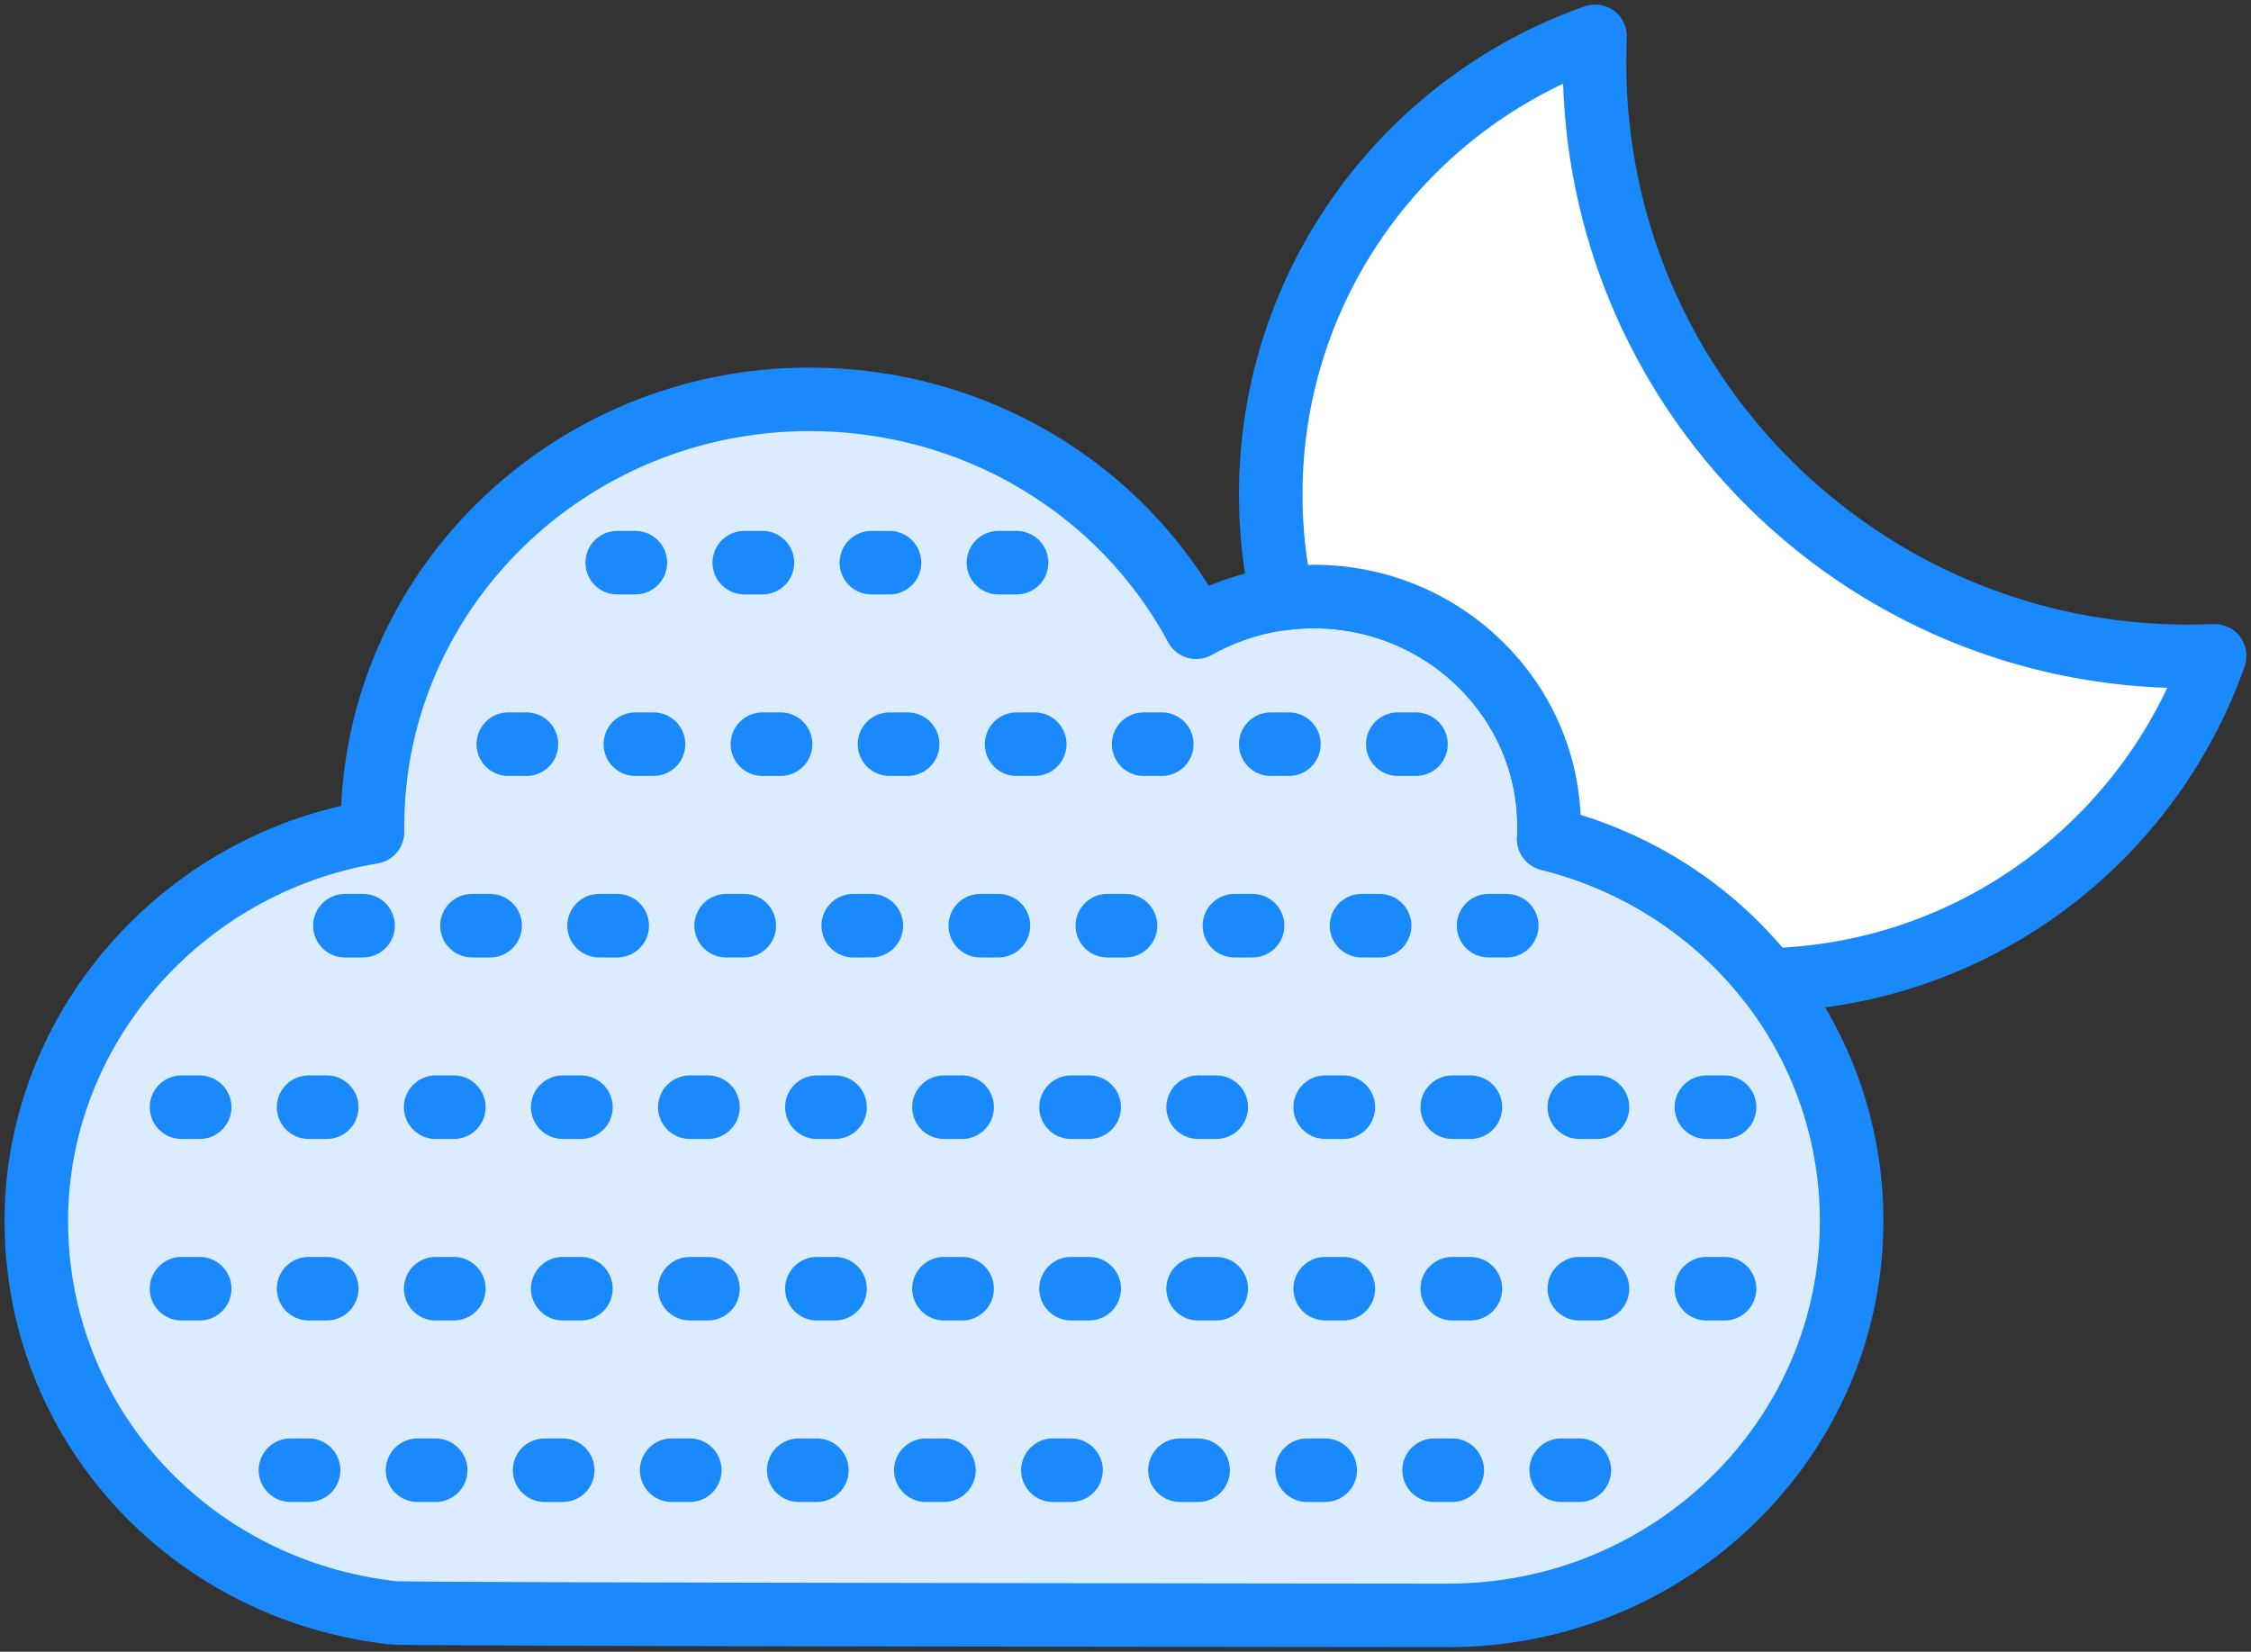 <?xml version="1.0" encoding="UTF-8"?>
<svg width="124px" height="91px" viewBox="0 0 124 91" version="1.1" xmlns="http://www.w3.org/2000/svg" xmlns:xlink="http://www.w3.org/1999/xlink">
    <rect x="0" y="0" width="124" height="91" fill="#333333" stroke="none"/>
    <!-- Generator: Sketch 46.2 (44496) - http://www.bohemiancoding.com/sketch -->
    <title>weather-15</title>
    <desc>Created with Sketch.</desc>
    <defs></defs>
    <g id="ALL" stroke="none" stroke-width="1" fill="none" fill-rule="evenodd" stroke-linecap="round" stroke-linejoin="round">
        <g id="Primary" transform="translate(-198, -3868)" stroke="#1989FB" stroke-width="3.5">
            <g id="Group-15" transform="translate(200, 200)">
                <g id="weather-15" transform="translate(0, 3670)">
                    <path d="M18.519,43.541 C18.519,30.561 29.319,20 42.593,20 C51.622,20 59.756,24.862 63.894,32.56 C65.852,31.457 68.085,30.865 70.37,30.865 C77.517,30.865 83.333,36.553 83.333,43.541 C83.333,43.767 83.328,43.993 83.315,44.22 C93.083,46.655 100,55.249 100,65.27 C100,77.252 90.031,87 77.778,87 C77.778,87 19.894,86.951 19.683,86.861 C8.426,85.615 0,76.421 0,65.27 C0,54.675 8.002,45.585 18.52,43.843 C18.519,43.742 18.519,43.642 18.519,43.541 Z" id="Layer-1" fill="#DBECFF"></path>
                    <path d="M95.394,51.993 C106.778,51.726 116.403,44.349 120,34.131 C119.515,34.152 119.028,34.163 118.538,34.163 C100.478,34.163 85.837,19.522 85.837,1.462 C85.837,0.972 85.848,0.485 85.869,4.01087163e-10 C75.461,3.664 68,13.583 68,25.244 C68,27.214 68.213,29.133 68.617,30.982 C69.195,30.904 69.781,30.865 70.37,30.865 C77.517,30.865 83.333,36.553 83.333,43.541 C83.333,43.767 83.328,43.993 83.315,44.22 C88.239,45.447 92.439,48.241 95.394,51.993 L95.394,51.993 Z" id="Layer-2" fill="#FFFFFF"></path>
                    <path d="M26,39 L78,39" id="Layer-3" stroke-dasharray="1,6"></path>
                    <path d="M8,59 L98,59" id="Layer-4" stroke-dasharray="1,6"></path>
                    <path d="M14,79 L86,79" id="Layer-5" stroke-dasharray="1,6"></path>
                    <path d="M32,29 L57,29" id="Layer-6" stroke-dasharray="1,6"></path>
                    <path d="M17,49 L83,49" id="Layer-7" stroke-dasharray="1,6"></path>
                    <path d="M8,69 L98,69" id="Layer-8" stroke-dasharray="1,6"></path>
                </g>
            </g>
        </g>
    </g>
</svg>